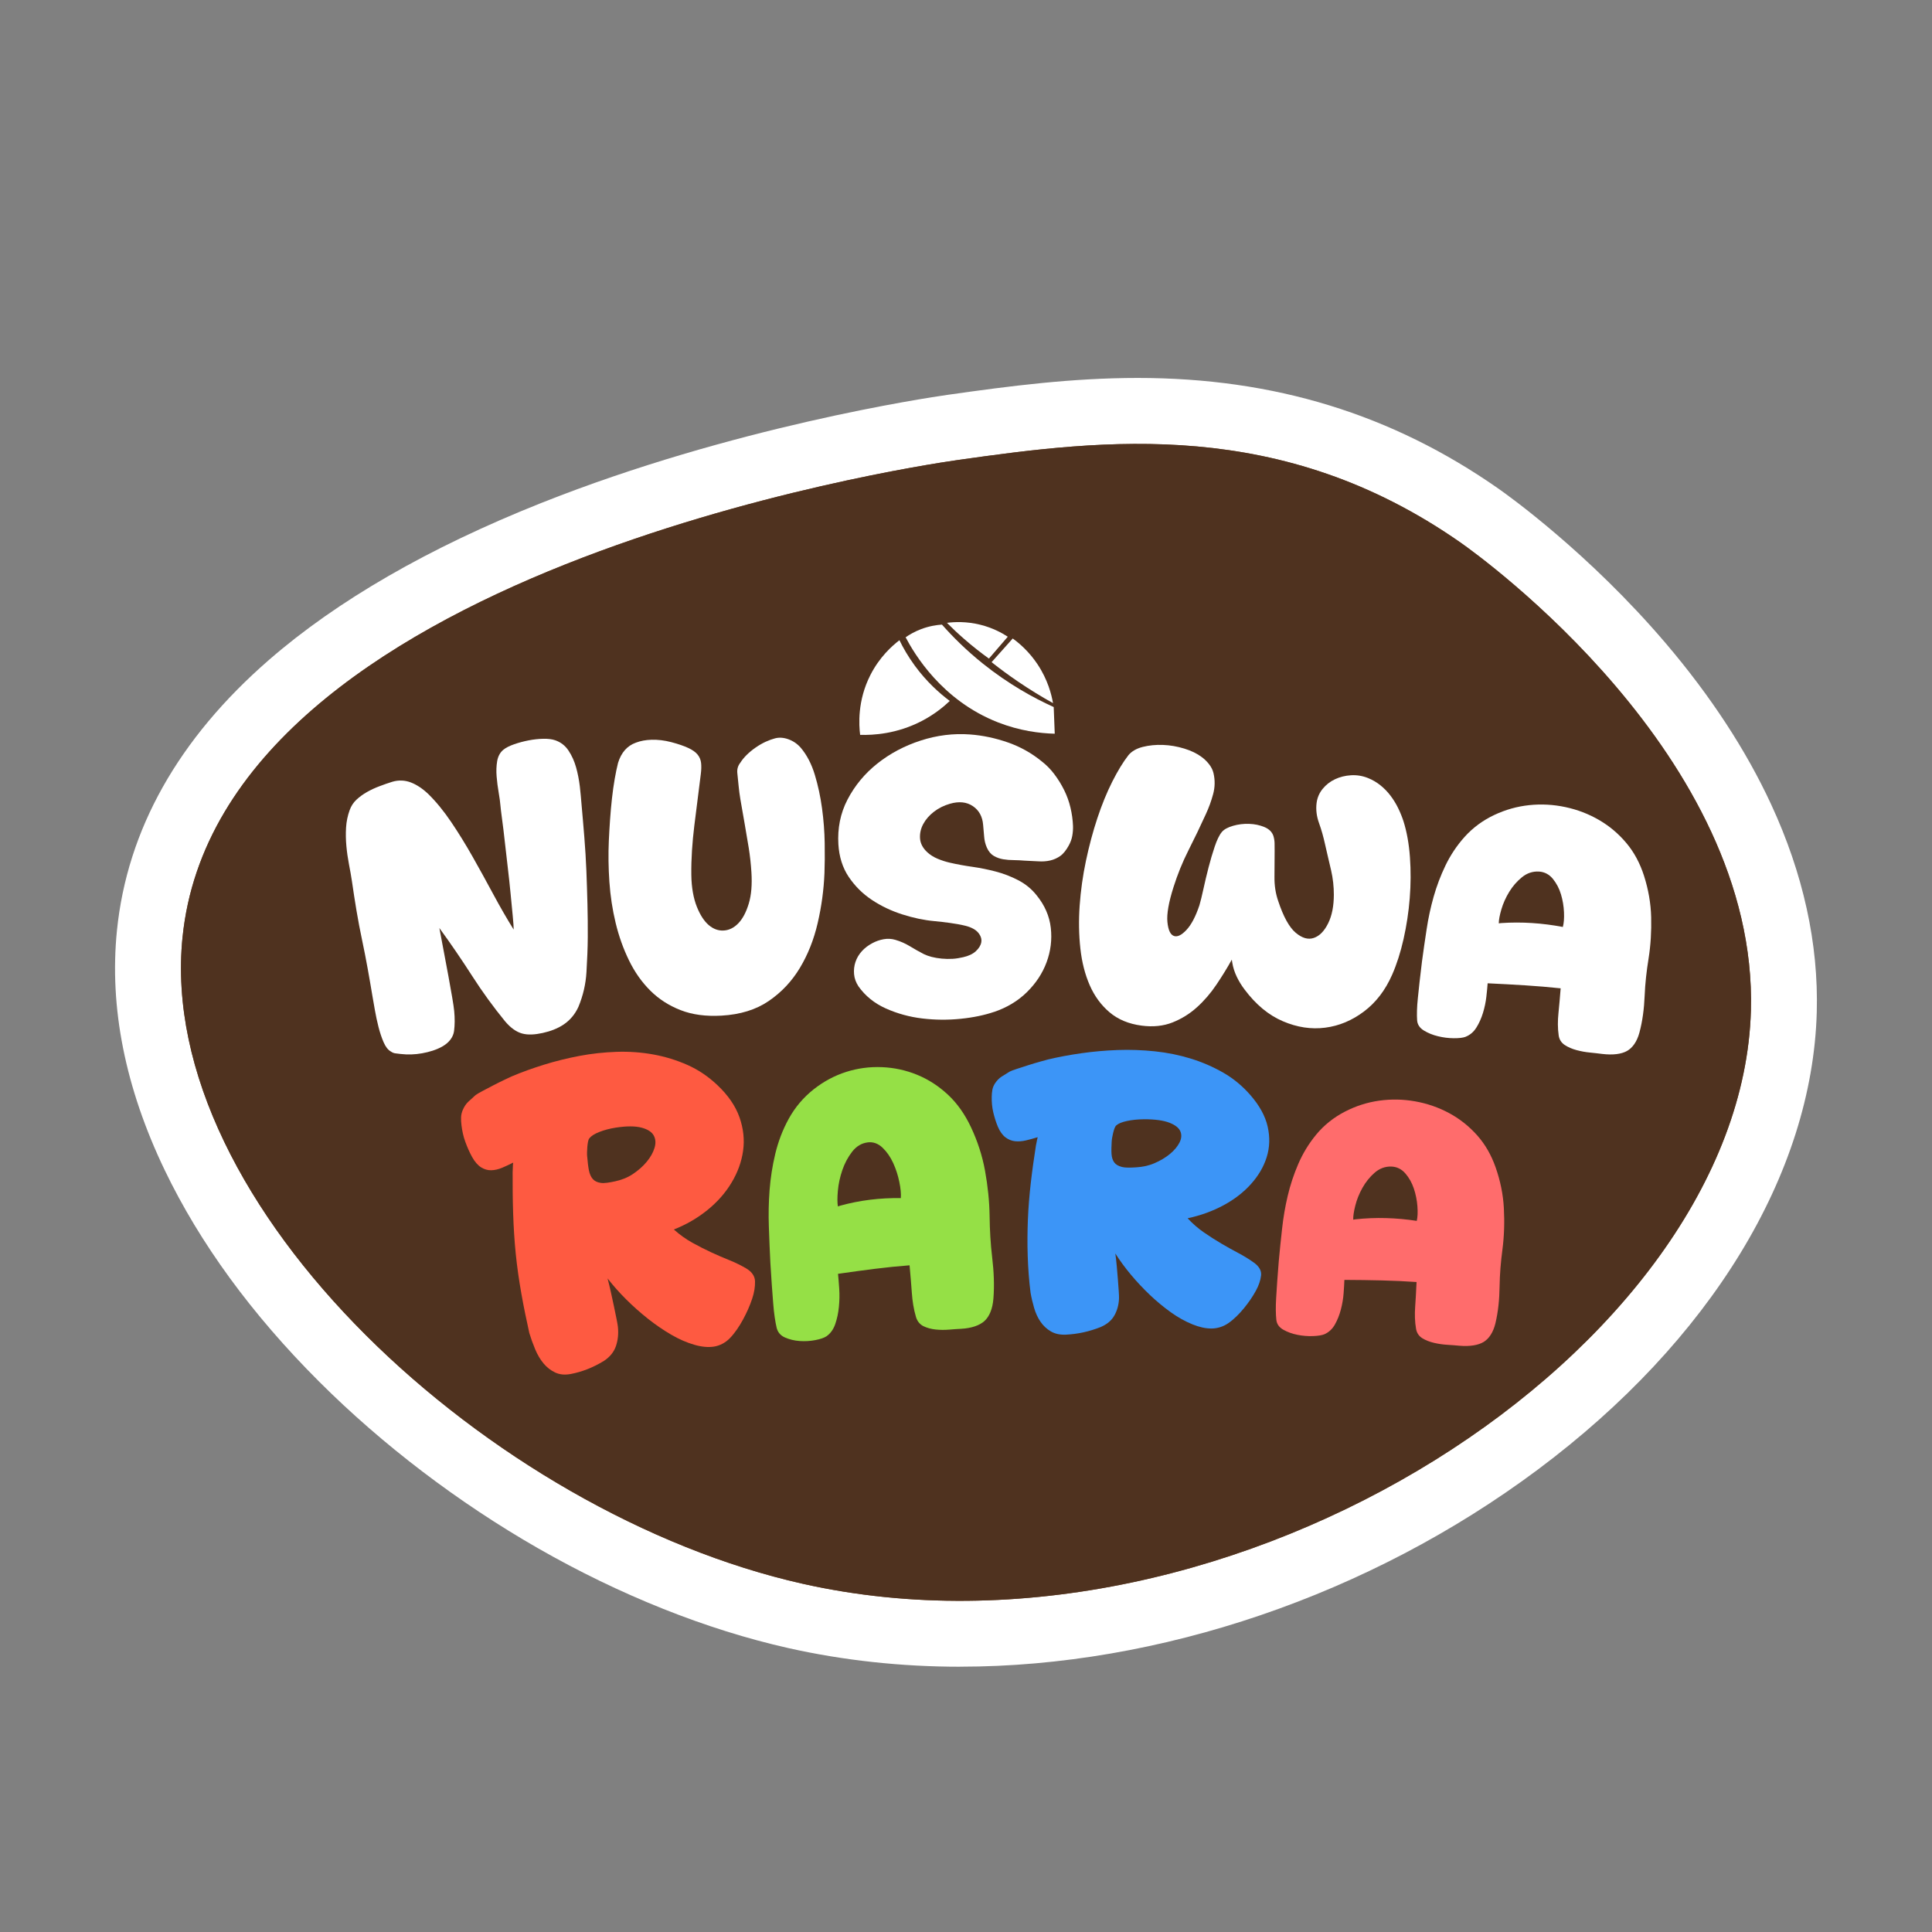 <?xml version="1.0" encoding="UTF-8"?>
<svg id="Layer_1" data-name="Layer 1" xmlns="http://www.w3.org/2000/svg" viewBox="0 0 1080 1080">
  <rect x="0" y="0" width="1080" height="1080" fill="#808080" stroke="none"/>
  <defs>
    <style>
      .cls-1 {
        fill: #3c95f7;
      }

      .cls-2 {
        fill: #fff;
      }

      .cls-3 {
        fill: #4f321f;
      }

      .cls-4 {
        fill: #fe5a41;
      }

      .cls-5 {
        fill: #835734;
      }

      .cls-6 {
        fill: #ff6c6c;
      }

      .cls-7 {
        fill: #95e046;
      }
    </style>
  </defs>
  <path class="cls-2" d="M536.74,931.71c-32.93,0-65.23-3.51-96.03-10.42-45.79-10.28-94.19-29.58-139.98-55.82-44.59-25.55-86.89-57.75-122.32-93.12-37.64-37.57-66.68-77.34-86.31-118.19-22.09-45.98-31.08-91.08-26.72-134.04,5.72-56.3,34.32-107.19,85.01-151.25,38.21-33.21,89.34-62.68,151.96-87.61,107.2-42.66,215.42-58.83,227.4-60.54,35.02-4.98,69.51-9.44,106.34-9.44,76.1,0,142.03,20.24,201.55,61.88,5.05,3.53,50.53,35.94,93.6,86.54,24.99,29.36,44.77,59.58,58.78,89.83,18.02,38.89,26.62,78.04,25.56,116.34-2.51,90.44-59.41,183.67-156.12,255.79-93.76,69.93-211.39,110.03-322.72,110.03h-.02Z"/>
  <path class="cls-5" d="M102.04,523.85c-15.26,150.22,172.73,322.43,346.74,361.5,241.11,54.13,524.75-131.81,529.99-320.47,3.95-142.31-151.4-253.93-162.23-261.51-100.33-70.18-198.83-57.91-281.59-46.15-27.41,3.9-412.19,62.67-432.9,266.63Z"/>
  <path class="cls-3" d="M102.04,523.85c-15.26,150.22,172.73,322.43,346.74,361.5,241.11,54.13,524.75-131.81,529.99-320.47,3.95-142.31-151.4-253.93-162.23-261.51-100.33-70.18-198.83-57.91-281.59-46.15-27.41,3.9-412.19,62.67-432.9,266.63Z"/>
  <path class="cls-4" d="M319.08,768.06c-3.27.63-6.17.37-8.68-.8-2.51-1.17-4.69-2.86-6.54-5.08-1.85-2.22-3.41-4.86-4.69-7.92-1.28-3.06-2.37-6.08-3.27-9.07-3.29-14.79-6.08-29.44-7.58-44.2-1.52-15.02-1.81-30.34-1.75-45.77.06-.55.09-1.29.1-2.24,0-.94.07-1.97.19-3.06-2.1,1.06-4.18,2.02-6.23,2.89-2.06.86-4.07,1.32-6.03,1.36-1.97.05-3.85-.5-5.66-1.62-1.8-1.13-3.55-3.1-5.08-5.88-1.45-2.63-2.7-5.51-3.79-8.51-1.09-2.99-1.73-6.11-2.1-9.14-.17-1.44-.29-2.96-.23-4.47.05-1.5.45-2.93,1.01-4.21.72-1.64,1.69-3.2,2.99-4.44,1.3-1.24,2.67-2.48,4.11-3.74.6-.48,1.88-1.23,3.82-2.26,1.94-1.03,3.98-2.1,6.11-3.21,2.13-1.11,4.22-2.14,6.24-3.1,2.02-.95,3.42-1.6,4.18-1.95,5.48-2.31,11.44-4.47,17.86-6.46,6.42-2,13.03-3.63,19.82-4.92,6.78-1.28,13.71-2.04,20.74-2.28,7.03-.24,13.9.26,20.58,1.47,6.68,1.22,13.08,3.19,19.18,5.9,6.1,2.71,11.66,6.51,16.67,11.26,5.96,5.64,10.09,11.62,12.32,17.95,2.23,6.33,2.88,12.57,2.02,18.75-.87,6.18-3.04,12.12-6.49,17.85-3.45,5.74-7.96,10.83-13.51,15.31-5.55,4.48-11.78,8.08-18.71,10.82,3.34,2.97,6.79,5.43,10.34,7.4,3.55,1.96,7.04,3.74,10.47,5.33,3.43,1.59,6.82,3.05,10.15,4.39,3.33,1.34,6.45,2.86,9.36,4.56,3.3,1.93,4.98,4.38,5.06,7.34.08,2.96-.44,6.19-1.58,9.63-1.32,3.98-3.07,7.9-5.15,11.72-2.09,3.82-4.55,7.54-7.41,10.46-2.57,2.62-5.75,4.17-8.93,4.65-3.18.47-6.75.13-10.69-.99-4.31-1.23-8.7-3.12-13.11-5.7-4.42-2.58-8.74-5.54-12.95-8.87-4.22-3.34-8.27-6.93-12.14-10.78-3.87-3.85-7.37-7.79-10.48-11.81.65,2.45,1.29,5.07,1.9,7.86.62,2.79,1.19,5.45,1.72,7.98.53,2.53.99,4.8,1.4,6.82.41,2.01.66,3.48.76,4.4.41,3.81.05,7.39-1.08,10.74-1.13,3.35-3.38,6.12-6.73,8.33-5.93,3.64-12.1,6.09-18.53,7.32ZM328.23,646.38c.27,2.97.53,5.64.96,7.79.44,2.15,1.18,3.81,2.22,4.96,1.04,1.16,2.55,1.86,4.53,2.13,1.98.26,4.72-.2,7.91-.89,3.29-.71,6.73-1.94,9.84-4.01,3.11-2.07,5.72-4.37,7.83-6.92s3.56-5.13,4.36-7.75c.8-2.63.65-4.94-.45-6.95-1.11-2.01-3.38-3.47-6.83-4.38-3.45-.91-8.35-.95-14.53.02-3.35.53-6.39,1.36-9.05,2.4-2.66,1.04-4.51,2.21-5.55,3.51-.35.43-.6,1.09-.77,1.97-.17.88-.29,1.82-.38,2.83-.09,1.01-.14,2.01-.16,3.01-.02,1,.01,1.78.06,2.29Z"/>
  <path class="cls-7" d="M461.94,747.03c-1.32.86-3.38,1.56-6.19,2.1-2.81.54-5.71.71-8.69.51-2.98-.2-5.74-.86-8.29-1.99-2.55-1.13-4.05-3.02-4.63-5.48-.75-3.22-1.47-7.79-1.91-13.55-.44-5.75-1.06-13.39-1.58-22.65-.37-6.6-.59-13.4-.85-20.2-.25-6.8-.12-13.62.4-20.46.53-6.84,1.58-13.6,3.18-20.29,1.6-6.68,4.07-13.34,7.54-19.63,3.58-6.51,8.32-12.02,13.91-16.44,5.59-4.41,11.63-7.65,18.11-9.72,6.47-2.07,13.15-2.96,20-2.69,6.84.27,13.42,1.7,19.71,4.26,6.28,2.56,12.04,6.29,17.26,11.15,5.22,4.86,9.47,10.95,12.83,18.07,3.67,7.77,6.36,15.94,7.9,24.43,1.54,8.49,2.45,17.04,2.56,25.47.1,7.69.53,15.47,1.45,23.14.92,7.67,1.28,15.49.67,22.95-.46,5.68-2.25,9.92-4.95,12.4-2.7,2.48-7.2,4.07-13.12,4.41-1.81.1-4.05.21-6.57.44-2.53.22-5.06.21-7.6-.05-2.54-.26-4.81-.88-6.81-1.84-2-.97-3.49-2.72-4.22-5.14-1.32-4.41-2.01-9.06-2.32-13.49-.31-4.42-.73-9.56-1.27-15.42-6.4.49-12.87,1.14-19.37,1.96-6.51.81-13.39,1.75-20.63,2.8.23,2.27.46,5.05.68,8.33.22,3.29.16,6.65-.18,10.1-.33,3.45-1.02,6.67-2.05,9.67-1.03,2.99-2.68,5.27-4.95,6.85ZM485.08,638.6c-3.46.41-6.42,2.21-8.76,5.25-2.34,3.04-4.17,6.48-5.48,10.33-1.31,3.84-2.13,7.68-2.47,11.49-.34,3.81-.33,6.73.02,8.74.13,0,.57-.15,1.32-.44,5.44-1.5,11-2.61,16.68-3.31,5.67-.7,11.41-1,17.18-.91.18-2.38-.09-5.41-.85-9.08-.75-3.67-1.89-7.19-3.42-10.54-1.53-3.35-3.5-6.19-5.92-8.53-2.42-2.33-5.24-3.38-8.3-3.01Z"/>
  <path class="cls-1" d="M595.92,746.08c-3.33.15-6.16-.45-8.49-1.82-2.33-1.37-4.26-3.17-5.78-5.4-1.53-2.23-2.72-4.81-3.57-7.72-.85-2.91-1.52-5.77-2-8.58-1.72-13.57-2.01-27.42-1.49-40.73.54-13.71,2.33-27.51,4.49-41.4.13-.48.27-1.15.4-2,.14-.85.34-1.76.6-2.73-2.22.68-4.4,1.28-6.55,1.79-2.15.51-4.2.66-6.15.45-1.95-.21-3.74-.94-5.37-2.19-1.63-1.25-3.08-3.25-4.22-5.95-1.07-2.55-1.91-5.31-2.58-8.14-.67-2.83-.88-5.73-.83-8.49.02-1.32.12-2.7.37-4.05.26-1.34.84-2.58,1.57-3.66.93-1.38,2.1-2.66,3.56-3.61,1.45-.95,2.97-1.89,4.56-2.83.66-.35,2.02-.87,4.08-1.54,2.05-.67,4.21-1.37,6.47-2.09,2.26-.72,4.45-1.37,6.59-1.97,2.13-.59,3.6-.99,4.4-1.2,5.73-1.36,11.9-2.51,18.52-3.46,6.61-.94,13.36-1.54,20.24-1.79,6.88-.25,13.82,0,20.8.72,6.98.73,13.7,2.09,20.14,4.08,6.44,1.99,12.5,4.62,18.17,7.88,5.67,3.25,10.66,7.41,14.98,12.34,5.14,5.86,8.43,11.77,9.79,17.74,1.36,5.97,1.17,11.65-.51,17.06-1.68,5.41-4.63,10.44-8.82,15.11-4.19,4.67-9.34,8.63-15.43,11.9-6.1,3.27-12.75,5.68-19.98,7.22,2.91,3.1,5.99,5.77,9.24,8,3.25,2.23,6.47,4.28,9.66,6.16,3.19,1.87,6.35,3.63,9.47,5.28,3.12,1.64,6.01,3.42,8.66,5.33,3.01,2.17,4.35,4.58,4.04,7.24-.32,2.66-1.27,5.49-2.86,8.41-1.84,3.39-4.1,6.67-6.68,9.82-2.58,3.15-5.54,6.16-8.76,8.39-2.91,2.02-6.26,2.99-9.48,2.99-3.22,0-6.71-.76-10.47-2.28-4.12-1.66-8.2-3.93-12.23-6.82-4.03-2.89-7.91-6.1-11.64-9.64-3.73-3.54-7.25-7.29-10.57-11.25-3.32-3.96-6.25-7.95-8.78-11.96.31,2.29.59,4.72.82,7.3.24,2.58.44,5.05.62,7.39.18,2.34.34,4.44.46,6.3.13,1.86.18,3.21.16,4.05-.11,3.48-.95,6.64-2.53,9.5-1.57,2.86-4.17,5.06-7.8,6.62-6.37,2.51-12.81,3.92-19.34,4.22ZM621.45,637.94c-.14,2.7-.24,5.13-.1,7.12.14,1.99.65,3.57,1.52,4.75.87,1.17,2.27,2.01,4.2,2.51,1.92.5,4.68.44,7.95.24,3.36-.21,6.92-.85,10.28-2.3,3.36-1.44,6.25-3.16,8.68-5.17,2.43-2.01,4.21-4.13,5.36-6.37,1.15-2.25,1.31-4.34.49-6.29-.82-1.95-2.88-3.57-6.17-4.84-3.29-1.27-8.13-1.97-14.37-1.91-3.39.03-6.5.37-9.27.95-2.77.58-4.76,1.39-5.96,2.42-.4.34-.74.9-1.03,1.67-.28.77-.54,1.6-.76,2.49-.22.89-.41,1.79-.56,2.68-.16.9-.23,1.6-.25,2.06Z"/>
  <path class="cls-6" d="M740.42,745.83c-1.42.59-3.57.94-6.43,1.05-2.86.11-5.76-.12-8.69-.7-2.93-.58-5.58-1.53-7.96-2.88-2.38-1.35-3.62-3.24-3.86-5.52-.32-2.98-.42-7.17-.09-12.38.33-5.21.74-12.13,1.46-20.48.51-5.95,1.2-12.07,1.86-18.19.66-6.11,1.7-12.2,3.13-18.25,1.43-6.05,3.38-11.96,5.86-17.72,2.47-5.76,5.82-11.38,10.08-16.53,4.41-5.33,9.84-9.61,15.96-12.78,6.12-3.18,12.54-5.23,19.22-6.17,6.69-.94,13.42-.81,20.16.39,6.74,1.2,13.07,3.4,18.96,6.57,5.89,3.17,11.1,7.31,15.63,12.38,4.53,5.07,7.95,11.11,10.34,17.92,2.62,7.45,4.21,15.1,4.62,22.88.41,7.78.19,15.53-.8,23.04-.91,6.86-1.5,13.85-1.6,20.81-.09,6.96-.76,13.99-2.34,20.53-1.21,4.98-3.54,8.52-6.55,10.35-3.01,1.83-7.68,2.63-13.62,2.12-1.82-.16-4.05-.37-6.59-.51-2.54-.15-5.06-.51-7.54-1.09-2.49-.58-4.66-1.44-6.52-2.57-1.86-1.14-3.11-2.91-3.51-5.16-.73-4.1-.8-8.36-.52-12.35.28-3.99.54-8.63.78-13.93-6.42-.44-12.92-.74-19.49-.9-6.57-.16-13.52-.26-20.85-.29-.07,2.06-.22,4.58-.44,7.54-.22,2.97-.73,5.97-1.52,9-.79,3.04-1.9,5.83-3.32,8.36-1.42,2.54-3.37,4.35-5.83,5.46ZM777.77,652.11c-3.48-.11-6.66,1.09-9.38,3.48-2.72,2.39-4.99,5.22-6.8,8.47-1.81,3.25-3.14,6.57-3.98,9.93-.84,3.36-1.22,5.97-1.14,7.81.13.01.58-.06,1.37-.21,5.59-.6,11.25-.83,16.98-.67,5.72.15,11.45.68,17.16,1.56.5-2.1.62-4.84.36-8.22-.26-3.38-.93-6.68-2-9.88-1.07-3.2-2.65-6.01-4.74-8.43-2.09-2.41-4.74-3.74-7.83-3.84Z"/>
  <g>
    <path class="cls-2" d="M480.82,410.8c7.23.2,20.52-.48,34.55-7.81,6.72-3.51,11.85-7.62,15.56-11.15-5.76-4.31-12.95-10.7-19.57-19.75-3.68-5.03-6.47-9.9-8.57-14.21-4.22,3.24-11.13,9.44-16.22,19.42-7.37,14.46-6.43,28.04-5.75,33.5Z"/>
    <path class="cls-2" d="M506.24,356.25c2.12-1.47,4.99-3.16,8.58-4.53,4.61-1.76,8.75-2.37,11.74-2.56,6.04,6.83,13.57,14.35,22.83,21.77,14.35,11.51,28.31,19.19,39.64,24.31.19,4.97.38,9.94.58,14.91-8.45-.22-19.59-1.61-31.67-6.32-31.52-12.3-46.87-38.43-51.69-47.58Z"/>
    <path class="cls-2" d="M554.31,370.15l11.82-13.23c3.74,2.72,9.15,7.34,13.87,14.44,5.7,8.57,7.79,16.79,8.64,21.69-6.17-3.42-12.71-7.39-19.48-11.99-5.38-3.66-10.33-7.32-14.86-10.91Z"/>
    <path class="cls-2" d="M529.35,348.17c4.17-.54,10.89-.88,18.76,1.09,6.8,1.71,11.94,4.51,15.24,6.67-3.51,4.07-7.02,8.15-10.53,12.22-4.47-3.21-9.19-6.89-14.01-11.11-3.44-3-6.59-5.98-9.47-8.88Z"/>
  </g>
  <g>
    <path class="cls-2" d="M247.24,585.01c-3.29,1.86-7.24,3.06-11.27,3.78-4.03.72-8.03.85-11.99.39-1.03-.15-1.99-.26-2.88-.35-.9-.09-1.75-.43-2.58-1.02-1.62-.9-2.98-2.64-4.09-5.22-1.11-2.57-2.06-5.42-2.85-8.53-.79-3.11-1.45-6.2-1.99-9.27-.53-3.07-1-5.58-1.31-7.48-1.76-10.53-3.63-21.31-5.88-31.85-2.31-10.79-4.09-21.95-5.65-32.75-.43-2.98-1.03-6.2-1.67-9.55-.64-3.35-1.13-6.75-1.45-10.21-.32-3.45-.39-6.9-.18-10.34.21-3.43.91-6.69,2-9.71.82-2.27,2.08-4.27,3.84-5.9,1.75-1.62,3.73-3.06,5.93-4.3,2.2-1.24,4.52-2.31,6.96-3.22,2.44-.91,4.86-1.8,7.15-2.48,3.53-1.05,7.09-.86,10.35.39,3.25,1.25,6.5,3.4,9.72,6.45,4.4,4.32,8.67,9.54,12.8,15.65,4.13,6.11,8.13,12.59,12.01,19.45,3.88,6.86,7.71,13.81,11.49,20.85,3.78,7.04,7.59,13.66,11.45,19.86,0-1.49-.17-4.06-.53-7.7-.36-3.64-.76-7.79-1.2-12.44-.44-4.65-.97-9.53-1.58-14.65-.61-5.11-1.17-10-1.68-14.64-.51-4.65-1.01-8.79-1.51-12.42-.49-3.63-.8-6.19-.92-7.68-.15-1.89-.48-4.28-.98-7.16-.5-2.88-.88-5.85-1.13-8.89-.25-3.04-.15-5.9.3-8.57.45-2.67,1.62-4.89,3.49-6.41,1.45-1.18,3.54-2.2,6.08-3.08,2.54-.88,5.2-1.59,7.97-2.13s5.49-.84,8.17-.9c2.67-.06,4.9.21,6.68.81,3.15,1.07,5.66,3.01,7.51,5.81,1.86,2.8,3.26,5.93,4.22,9.36.96,3.44,1.65,6.99,2.09,10.65.44,3.66.69,7.04.94,9.9,1.06,12.08,2.25,24.86,2.72,37.24.47,12.34.87,24.89.78,37.17-.04,6.26-.34,12.81-.73,19.49-.39,6.68-1.89,13.15-4.5,19.43-1.87,4.07-4.55,7.3-8.04,9.71-3.49,2.41-7.63,3.93-11.94,4.88-4.23.93-8.13,1.21-11.42.32-3.29-.89-6.47-3.15-9.56-6.79-6.49-7.93-12.66-16.39-18.44-25.4-5.83-9.08-11.96-18.06-18.33-26.8.8,4.33,1.66,8.85,2.56,13.58.9,4.73,1.76,9.28,2.56,13.67.8,4.39,1.49,8.27,2.07,11.65.58,3.38.94,5.88,1.1,7.52.39,4.09.36,7.81-.08,11.16-.44,3.36-2.69,6.46-6.56,8.64Z"/>
    <path class="cls-2" d="M433.34,412.72c2.06-.54,4.55-.48,7.31.51,2.75.98,5.08,2.58,6.99,4.78,3.4,4.02,6.01,9.04,7.83,15.04,1.82,6,3.17,12.29,4.06,18.86.89,6.57,1.38,13.04,1.48,19.41.1,6.37.05,11.95-.13,16.71-.37,9.4-1.65,18.73-3.8,28-2.15,9.27-5.47,17.61-9.95,25.06-4.48,7.45-10.27,13.6-17.39,18.47-7.12,4.87-15.92,7.59-26.46,8.19-8.66.49-16.25-.51-22.8-3.07-6.55-2.55-12.2-6.18-16.95-10.91-4.75-4.73-8.72-10.35-11.9-16.87-3.18-6.52-5.68-13.5-7.47-20.93-1.79-7.43-2.97-15.11-3.51-23.03-.54-7.91-.64-15.56-.31-22.91.17-3.74.39-7.66.68-11.74.28-4.08.64-8.06,1.07-11.95.43-3.88.95-7.53,1.54-10.95.6-3.42,1.22-6.4,1.87-8.96,1.79-5.78,5.12-9.55,9.96-11.28,2.61-1,5.59-1.55,8.92-1.63,3.33-.08,7.01.33,10.87,1.34,4.02,1.05,7.23,2.19,9.54,3.27,2.31,1.07,4.02,2.29,5.14,3.65,1.12,1.36,1.78,2.93,1.98,4.69.2,1.77.15,3.84-.15,6.21-1.31,10.14-2.52,19.8-3.64,28.97-1.12,9.18-1.78,18.43-1.66,27.4.09,7.15,1.22,13.19,3.09,17.85,1.87,4.66,4.1,8.08,6.69,10.27,2.59,2.19,5.38,3.18,8.38,2.99,3-.19,5.71-1.54,8.13-4.05,2.42-2.51,4.35-6.16,5.81-10.97,1.46-4.81,1.93-10.68,1.49-17.55-.29-4.53-.77-9.07-1.49-13.56-.73-4.48-1.49-9-2.29-13.55-.8-4.55-1.61-9.17-2.42-13.86-.81-4.68-1.15-9.7-1.66-14.27-.11-.99-.1-2.09.19-3.13.3-1.05.76-1.97,1.4-2.76,1.89-3.02,4.76-5.88,8.6-8.56,3.84-2.68,7.65-4.31,10.94-5.18Z"/>
    <path class="cls-2" d="M555.74,565.64c-5.29,1.8-11.56,3.15-18.71,3.87-7.16.73-14.3.67-21.45-.18-7.15-.85-13.92-2.71-20.34-5.57-6.42-2.87-11.55-7-15.38-12.43-1.41-2.15-2.22-4.4-2.43-6.77-.21-2.37.05-4.65.79-6.84.74-2.19,1.93-4.2,3.58-6.02,1.64-1.82,3.65-3.3,5.9-4.49,1.9-1.01,3.98-1.77,6.21-2.17,2.23-.4,4.45-.3,6.61.34,2.92.86,5.64,2.07,8.13,3.59,2.48,1.51,5.05,2.97,7.72,4.35,1.27.63,2.76,1.17,4.47,1.61,1.71.44,3.58.76,5.62.95,2.03.19,4.07.23,6.1.11,2.03-.12,4.04-.48,5.92-.92,2.85-.66,5.27-1.72,7.02-3.34,1.74-1.61,2.77-3.3,3.05-5.05.29-1.75-.26-3.49-1.63-5.2-1.38-1.71-3.84-3.12-7.23-3.96-2.87-.71-5.84-1.2-8.72-1.6s-5.79-.74-8.73-1.01c-5.76-.53-11.72-1.79-17.87-3.76-6.16-1.97-11.82-4.66-16.98-8.09-5.17-3.43-9.49-7.73-12.97-12.9-3.48-5.18-5.34-11.32-5.76-18.18-.53-8.78,1.05-17.23,5.11-25.03,4.06-7.79,9.62-14.52,16.68-20.13,7.06-5.61,15.14-9.9,24.21-12.84,9.07-2.94,18.33-4.11,27.61-3.41,7.16.53,14.27,2.06,21.2,4.48,6.94,2.42,13.26,5.97,18.96,10.64,2.59,2.01,4.94,4.41,7.03,7.2,2.09,2.79,3.91,5.74,5.45,8.87,1.54,3.12,2.71,6.38,3.5,9.76.8,3.39,1.27,6.77,1.4,10.1.07,1.85-.07,3.74-.41,5.64-.33,1.9-1.04,3.71-1.96,5.38-1.43,2.58-2.97,4.6-4.7,5.82-1.73,1.23-3.62,2.08-5.65,2.55-2.03.47-4.25.64-6.64.48-2.4-.16-5.05-.2-7.69-.38-1.89-.13-3.96-.3-6.03-.3-2.08,0-4.06-.16-5.93-.47-1.88-.31-3.62-.93-5.22-1.85-1.6-.92-2.95-2.48-3.91-4.63-.89-1.99-1.39-4.15-1.54-6.35-.16-2.2-.39-4.4-.57-6.51-.38-4.44-2.21-7.99-5.72-10.36-3.51-2.38-7.82-2.77-12.79-1.34-3.26.94-6.27,2.39-8.9,4.41-2.64,2.03-4.65,4.33-6.04,6.9-1.39,2.57-1.99,5.26-1.81,8.05.18,2.79,1.5,5.35,3.96,7.67,1.68,1.55,3.62,2.78,5.82,3.7,2.2.92,4.47,1.67,6.79,2.2,4.25.98,8.54,1.75,12.81,2.35,4.27.6,8.54,1.48,12.79,2.58,4.36,1.13,8.62,2.75,12.7,4.87,4.08,2.12,7.49,4.91,10.23,8.36,4.6,5.62,7.26,11.73,8,18.33.74,6.6-.06,12.99-2.36,19.2-2.3,6.21-5.99,11.79-11.06,16.76-5.07,4.97-11.21,8.59-18.22,10.98Z"/>
    <path class="cls-2" d="M688.59,536.44c-2.51,4.53-5.36,9.17-8.56,13.92-3.19,4.76-6.81,8.97-10.84,12.63-4.03,3.66-8.6,6.51-13.69,8.54-5.09,2.03-10.9,2.65-17.35,1.8-7.21-.95-13.19-3.45-17.91-7.46-4.72-4.01-8.41-9.03-11.06-15.08-2.65-6.05-4.41-12.92-5.25-20.6-.84-7.68-.98-15.69-.39-24,.59-8.31,1.75-16.66,3.52-25.03,1.77-8.37,3.89-16.31,6.38-23.81,2.48-7.5,5.26-14.29,8.31-20.36,3.06-6.07,6.08-11.02,9.06-14.85,1.84-2.19,4.51-3.74,8.03-4.62,3.51-.88,7.27-1.25,11.27-1.1,4,.15,7.97.84,11.9,2.04,3.93,1.2,7.17,2.78,9.72,4.71,1.53,1.11,2.91,2.45,4.14,4.02,1.23,1.57,2.05,3.22,2.47,4.96.93,3.97.86,7.89-.2,11.8-1.06,3.91-2.43,7.67-4.12,11.28-3.08,6.78-6.3,13.47-9.66,20.09-3.36,6.62-6.13,13.54-8.39,20.67-2.68,8.45-3.82,14.95-3.38,19.42.44,4.47,1.64,7.06,3.58,7.78,1.94.72,4.28-.39,7.04-3.32,2.75-2.92,5.17-7.53,7.27-13.81.66-2.26,1.42-5.32,2.26-9.2.84-3.87,1.79-7.86,2.85-11.96,1.06-4.1,2.2-7.97,3.43-11.62,1.23-3.65,2.56-6.47,4.01-8.2,1.22-1.46,3.37-2.62,6.26-3.45,2.89-.83,5.88-1.2,8.97-1.09,3.08.1,5.94.7,8.55,1.79,2.61,1.09,4.29,2.75,5.03,4.98.41,1.36.63,2.73.65,4.11.02,1.38.03,2.85.03,4.41.01,4.68-.02,9.44-.09,14.29-.07,4.84.63,9.37,2.09,13.57,2.9,8.75,6.14,14.63,9.73,17.68,3.6,3.05,6.98,4.03,10.17,2.94,3.19-1.08,5.86-3.8,8.02-8.17,2.16-4.36,3.17-9.73,3.18-15.98,0-4.47-.47-9.07-1.54-13.69-1.07-4.62-2.28-9.6-3.44-14.81-.85-3.85-1.92-7.74-3.29-11.52-1.37-3.78-1.85-7.58-1.36-11.33.38-2.93,1.53-5.56,3.4-7.85,1.87-2.29,4.17-4.08,6.89-5.36,2.72-1.28,5.7-2.02,8.93-2.22,3.23-.2,6.4.31,9.48,1.54,2.56,1.02,4.9,2.4,7,4.09,2.1,1.69,3.96,3.61,5.6,5.77,1.64,2.16,3.06,4.47,4.26,6.92,1.2,2.45,2.19,4.91,2.99,7.36,1.87,5.89,3.08,12.6,3.62,20.13.54,7.53.5,15.15-.11,22.88-.61,7.73-1.77,15.33-3.45,22.82-1.68,7.49-3.83,14.16-6.39,19.99-3.79,8.63-9.02,15.47-15.71,20.52-6.69,5.05-13.92,8.08-21.72,9.08-7.8,1-15.66-.18-23.63-3.59-7.98-3.4-15.1-9.3-21.43-17.75-1.73-2.27-3.2-4.68-4.41-7.22-1.21-2.54-2.04-5.15-2.47-7.83,0-.12-.08-.67-.26-1.64Z"/>
    <path class="cls-2" d="M819.23,579.6c-1.47.53-3.66.79-6.57.77-2.92-.02-5.85-.38-8.8-1.1-2.96-.71-5.62-1.79-7.98-3.25-2.36-1.46-3.55-3.41-3.7-5.7-.2-3-.14-7.19.41-12.38.55-5.19,1.24-12.1,2.3-20.41.76-5.92,1.7-12.01,2.61-18.1.91-6.09,2.21-12.12,3.9-18.11,1.69-5.98,3.89-11.81,6.61-17.47,2.72-5.65,6.31-11.14,10.8-16.12,4.65-5.15,10.26-9.22,16.53-12.17,6.26-2.95,12.78-4.77,19.52-5.48,6.74-.71,13.49-.34,20.21,1.09,6.72,1.43,13,3.84,18.8,7.21,5.8,3.37,10.91,7.68,15.3,12.91,4.39,5.23,7.64,11.39,9.85,18.31,2.41,7.56,3.8,15.3,3.99,23.14.19,7.84-.25,15.62-1.46,23.14-1.11,6.87-1.91,13.88-2.19,20.87-.29,7-1.16,14.05-2.94,20.57-1.36,4.97-3.82,8.45-6.94,10.19-3.11,1.74-7.87,2.37-13.9,1.64-1.84-.22-4.1-.52-6.68-.76-2.58-.24-5.12-.7-7.63-1.38-2.51-.68-4.69-1.62-6.55-2.84-1.86-1.21-3.07-3.04-3.4-5.32-.61-4.14-.55-8.42-.14-12.42.41-3.99.82-8.64,1.24-13.95-6.49-.68-13.06-1.24-19.71-1.66-6.65-.42-13.69-.81-21.11-1.15-.15,2.06-.38,4.57-.72,7.53-.33,2.96-.96,5.95-1.87,8.95-.91,3.01-2.14,5.75-3.68,8.23-1.54,2.48-3.58,4.22-6.12,5.21ZM860.37,487.22c-3.5-.24-6.74.85-9.57,3.14-2.83,2.29-5.21,5.04-7.16,8.23-1.94,3.19-3.4,6.46-4.37,9.79-.97,3.33-1.45,5.93-1.44,7.78.13.02.59-.03,1.39-.16,5.67-.38,11.39-.39,17.16-.02,5.77.37,11.53,1.11,17.26,2.2.57-2.09.79-4.83.64-8.24-.15-3.4-.71-6.73-1.68-9.98-.97-3.25-2.47-6.12-4.49-8.62-2.02-2.5-4.64-3.92-7.75-4.13Z"/>
  </g>
</svg>